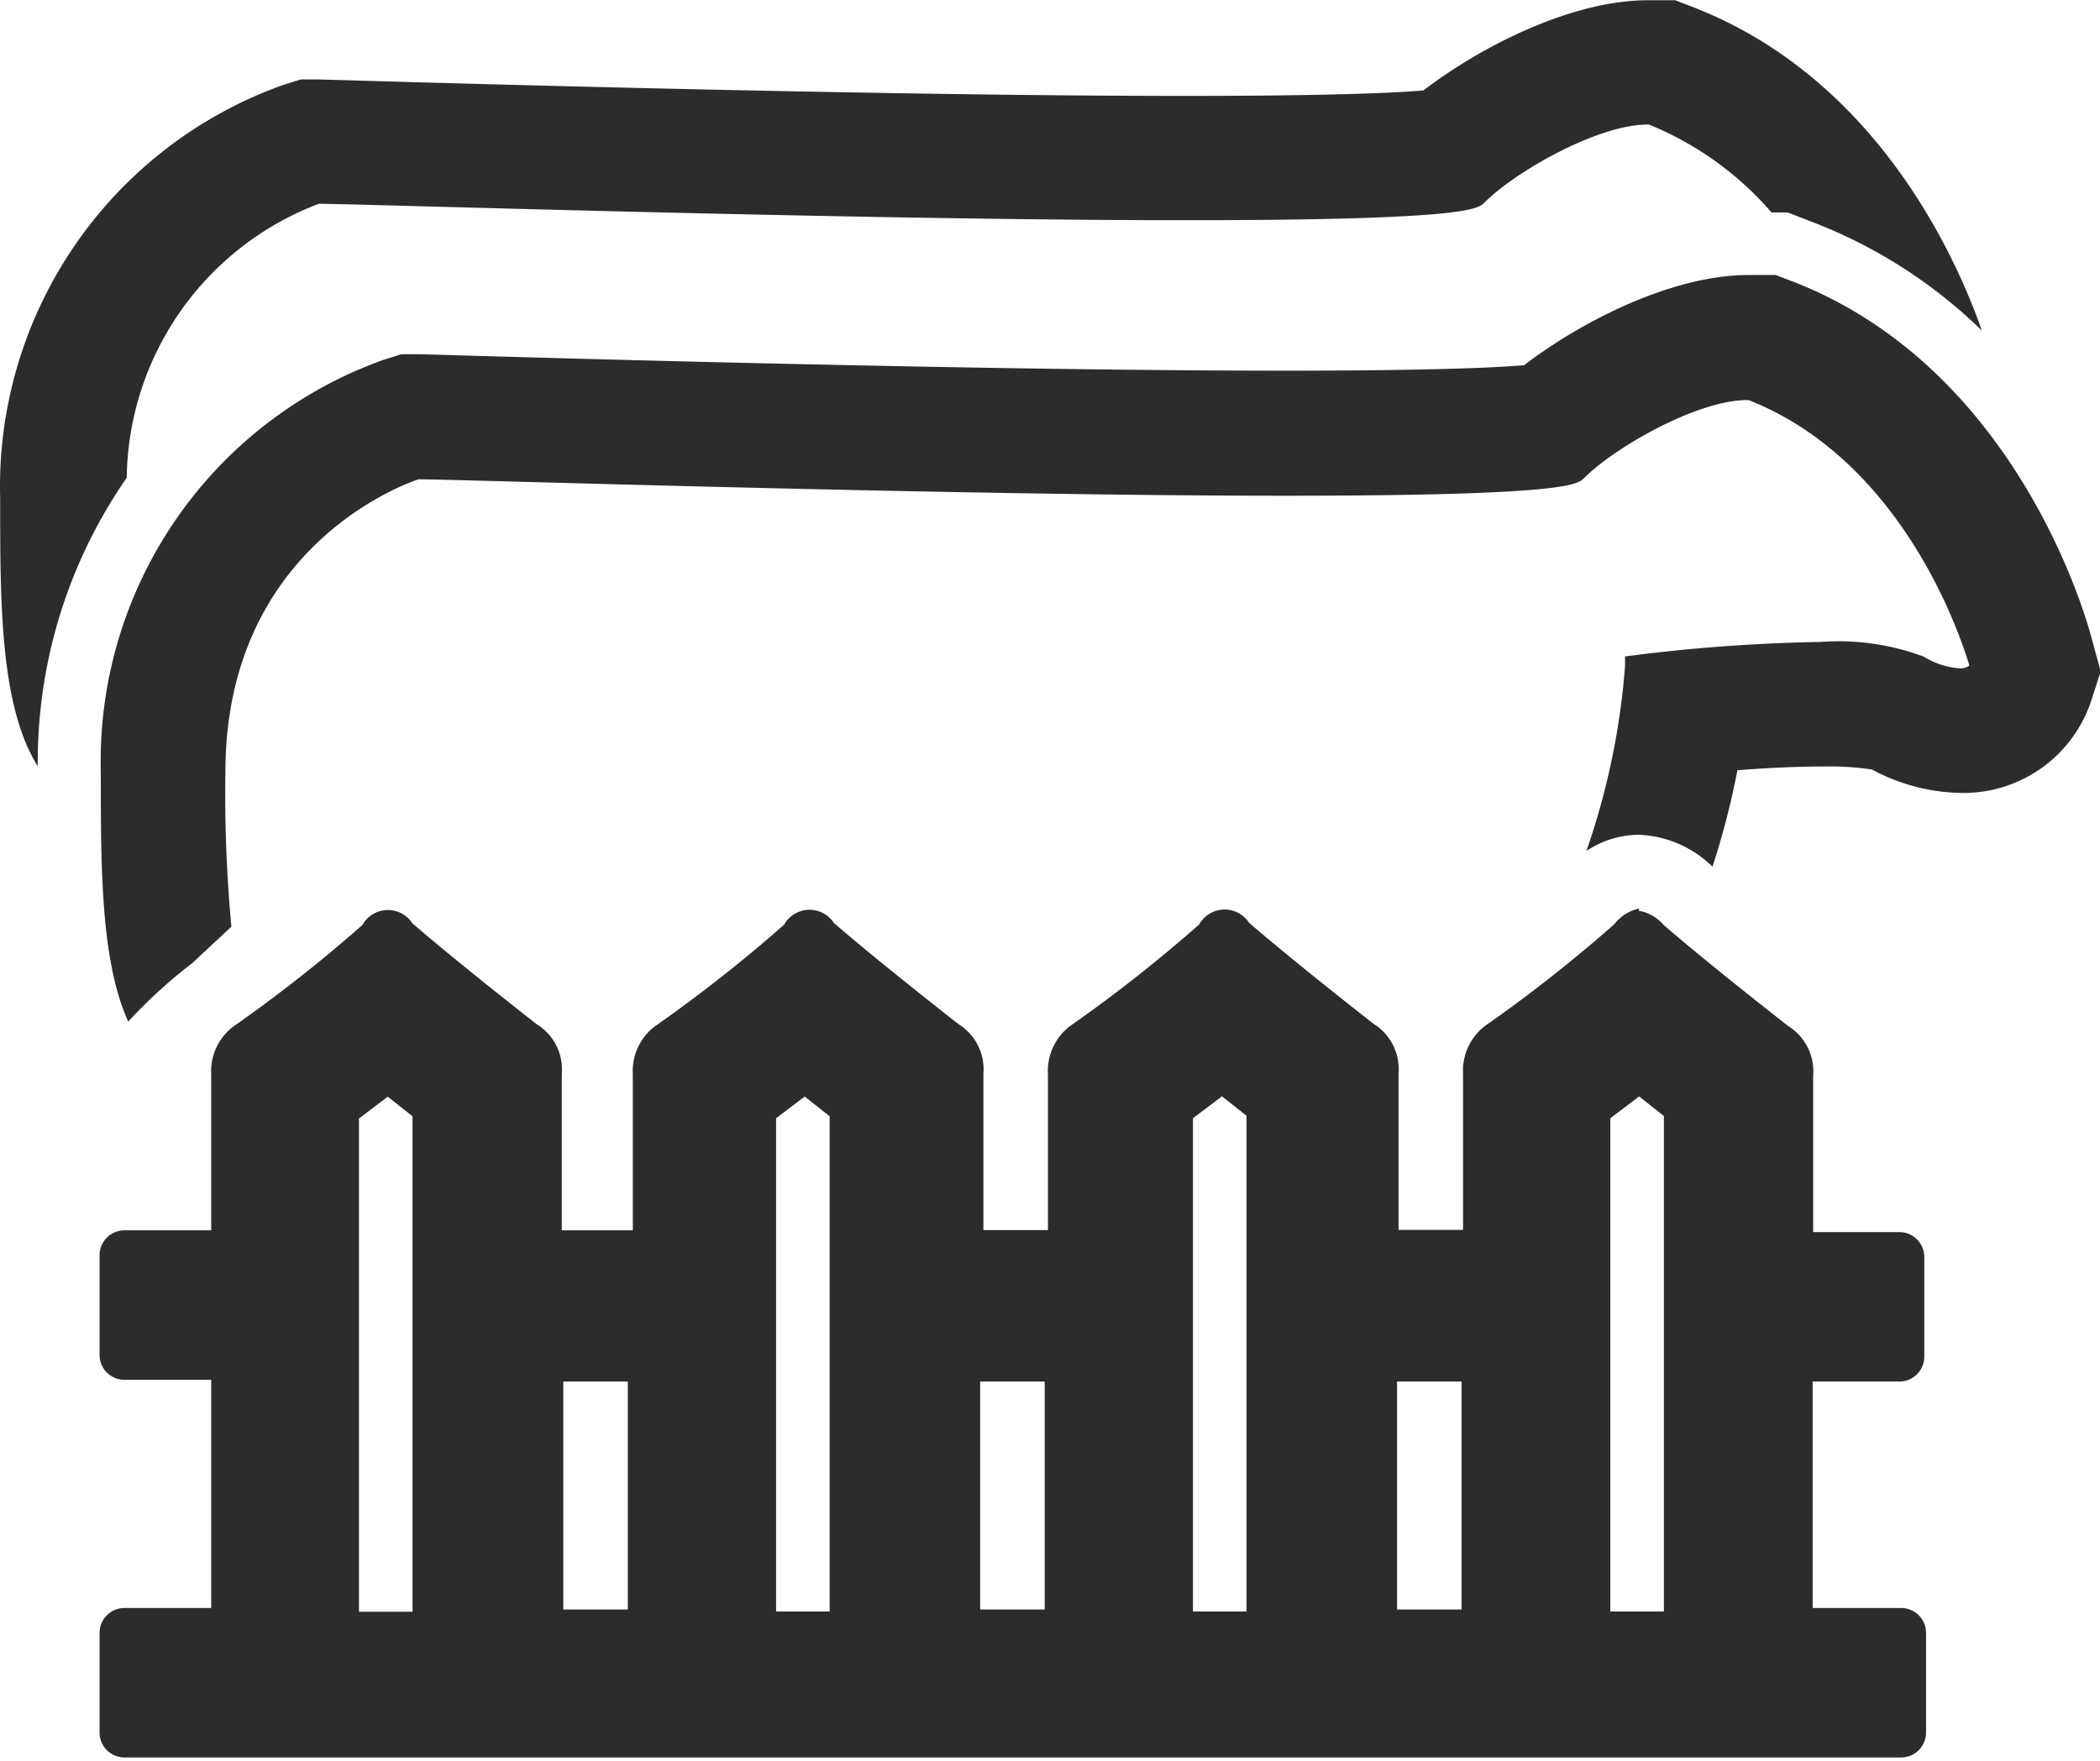 <?xml version="1.0" standalone="no"?><!DOCTYPE svg PUBLIC "-//W3C//DTD SVG 1.1//EN" "http://www.w3.org/Graphics/SVG/1.1/DTD/svg11.dtd"><svg t="1670055865344" class="icon" viewBox="0 0 1221 1024" version="1.1" xmlns="http://www.w3.org/2000/svg" p-id="12254" width="596.191" height="500" xmlns:xlink="http://www.w3.org/1999/xlink"><path d="M73.683 277.877a172.84 172.84 0 0 1 111.701-159.366c21.877 0 312.937 9.562 503.887 9.562 163.713 0 170.087-6.52 173.854-10.286C881.38 99.531 929.19 72.439 957.876 72.439h0.869a187.473 187.473 0 0 1 71.28 51.142h9.417l15.357 5.94a289.757 289.757 0 0 1 97.503 62.732c-15.212-43.463-61.718-147.196-168.493-188.342l-9.852-3.767h-15.937c-43.463 0-95.909 26.078-130.39 52.446-14.488 1.304-52.156 3.187-138.938 3.187-197.904 0-499.975-9.562-502.873-9.562h-11.011l-10.576 3.332A248.032 248.032 0 0 0 0.085 289.467c0 61.863 0 121.263 21.877 156.179a289.757 289.757 0 0 1 51.722-167.769z" p-id="12255" fill="#2c2c2c"></path><path d="M1216.194 371.468c-1.594-6.375-41.001-156.179-173.854-207.756l-9.852-3.767h-15.937c-43.463 0-95.909 26.078-130.39 52.446-14.488 1.304-52.156 3.187-138.938 3.187-197.904 0-499.975-9.562-502.873-9.562h-11.011l-10.576 3.332A248.032 248.032 0 0 0 58.616 449.268c0 55.778 0 109.528 15.937 144.878a293.379 293.379 0 0 1 35.205-32.453l1.594-1.159 23.181-21.587A831.167 831.167 0 0 1 131.055 449.123c0-127.928 99.821-166.175 112.281-170.377 21.877 0 312.937 9.562 503.887 9.562 163.713 0 170.087-6.52 173.854-10.286 18.255-18.255 66.065-45.347 94.75-45.347h0.869c89.1 35.205 122.857 135.896 128.362 154.44a8.982 8.982 0 0 1-5.795 1.594 46.071 46.071 0 0 1-20.718-6.809 141.546 141.546 0 0 0-60.125-8.548 990.968 990.968 0 0 0-107.789 7.679l-5.795 0.724v5.795a424.928 424.928 0 0 1-22.456 107.355 55.633 55.633 0 0 1 30.569-9.417 64.761 64.761 0 0 1 42.739 18.544 454.049 454.049 0 0 0 14.488-56.068c18.689-1.449 35.205-2.173 49.259-2.173a171.971 171.971 0 0 1 28.976 1.739 112.715 112.715 0 0 0 51.432 13.619 78.234 78.234 0 0 0 75.771-52.736l5.795-17.965z" p-id="12256" fill="#2c2c2c"></path><path d="M710.279 637.465l14.488 11.445v288.308h-31.149v-286.859l16.661-12.604m-484.908 0l14.488 11.445V937.363h-31.149V650.504l16.806-12.749m242.381 0l14.488 11.445V937.218H451.236v-286.859l16.806-12.749m484.908 0l14.488 11.445v288.163h-31.149v-286.859l16.806-12.749m0-109.238a24.919 24.919 0 0 0-14.488 9.127 850.146 850.146 0 0 1-73.453 57.951 32.598 32.598 0 0 0-14.488 28.976v90.839h-37.523V624.426a31.004 31.004 0 0 0-14.488-28.976s-46.071-35.93-72.439-58.821a16.951 16.951 0 0 0-28.976 1.014 850.146 850.146 0 0 1-73.453 57.951 32.743 32.743 0 0 0-14.488 28.976v90.839h-37.523v-90.839a31.004 31.004 0 0 0-14.488-28.976s-46.071-35.93-72.439-58.821a16.951 16.951 0 0 0-28.976 1.014 850.146 850.146 0 0 1-73.453 57.951 32.598 32.598 0 0 0-14.488 28.976v90.839H326.641v-90.839a30.859 30.859 0 0 0-14.488-28.976s-46.071-35.93-72.439-58.821a16.951 16.951 0 0 0-28.976 1.014 850.146 850.146 0 0 1-73.453 57.951 32.598 32.598 0 0 0-14.488 28.976v90.694H72.379a14.488 14.488 0 0 0-14.488 14.488v57.951a14.488 14.488 0 0 0 14.488 14.488h50.418v132.709H72.379a14.488 14.488 0 0 0-14.488 14.488v57.951a14.488 14.488 0 0 0 14.488 14.488h1032.982a14.488 14.488 0 0 0 14.488-14.488v-57.951a14.488 14.488 0 0 0-14.488-14.488H1053.93v-131.694h50.418a14.488 14.488 0 0 0 14.488-14.488v-57.951a14.488 14.488 0 0 0-14.488-14.488h-50.128v-90.839a31.004 31.004 0 0 0-14.488-28.976s-46.071-35.93-72.439-58.821a24.919 24.919 0 0 0-14.488-8.258z m-140.822 407.688v-132.564h37.523v132.564h-37.523z m-242.381 0v-132.564h37.523v132.564h-37.523z m-242.381 0v-132.564h37.523v132.564H326.641z" p-id="12257" fill="#2c2c2c"></path></svg>